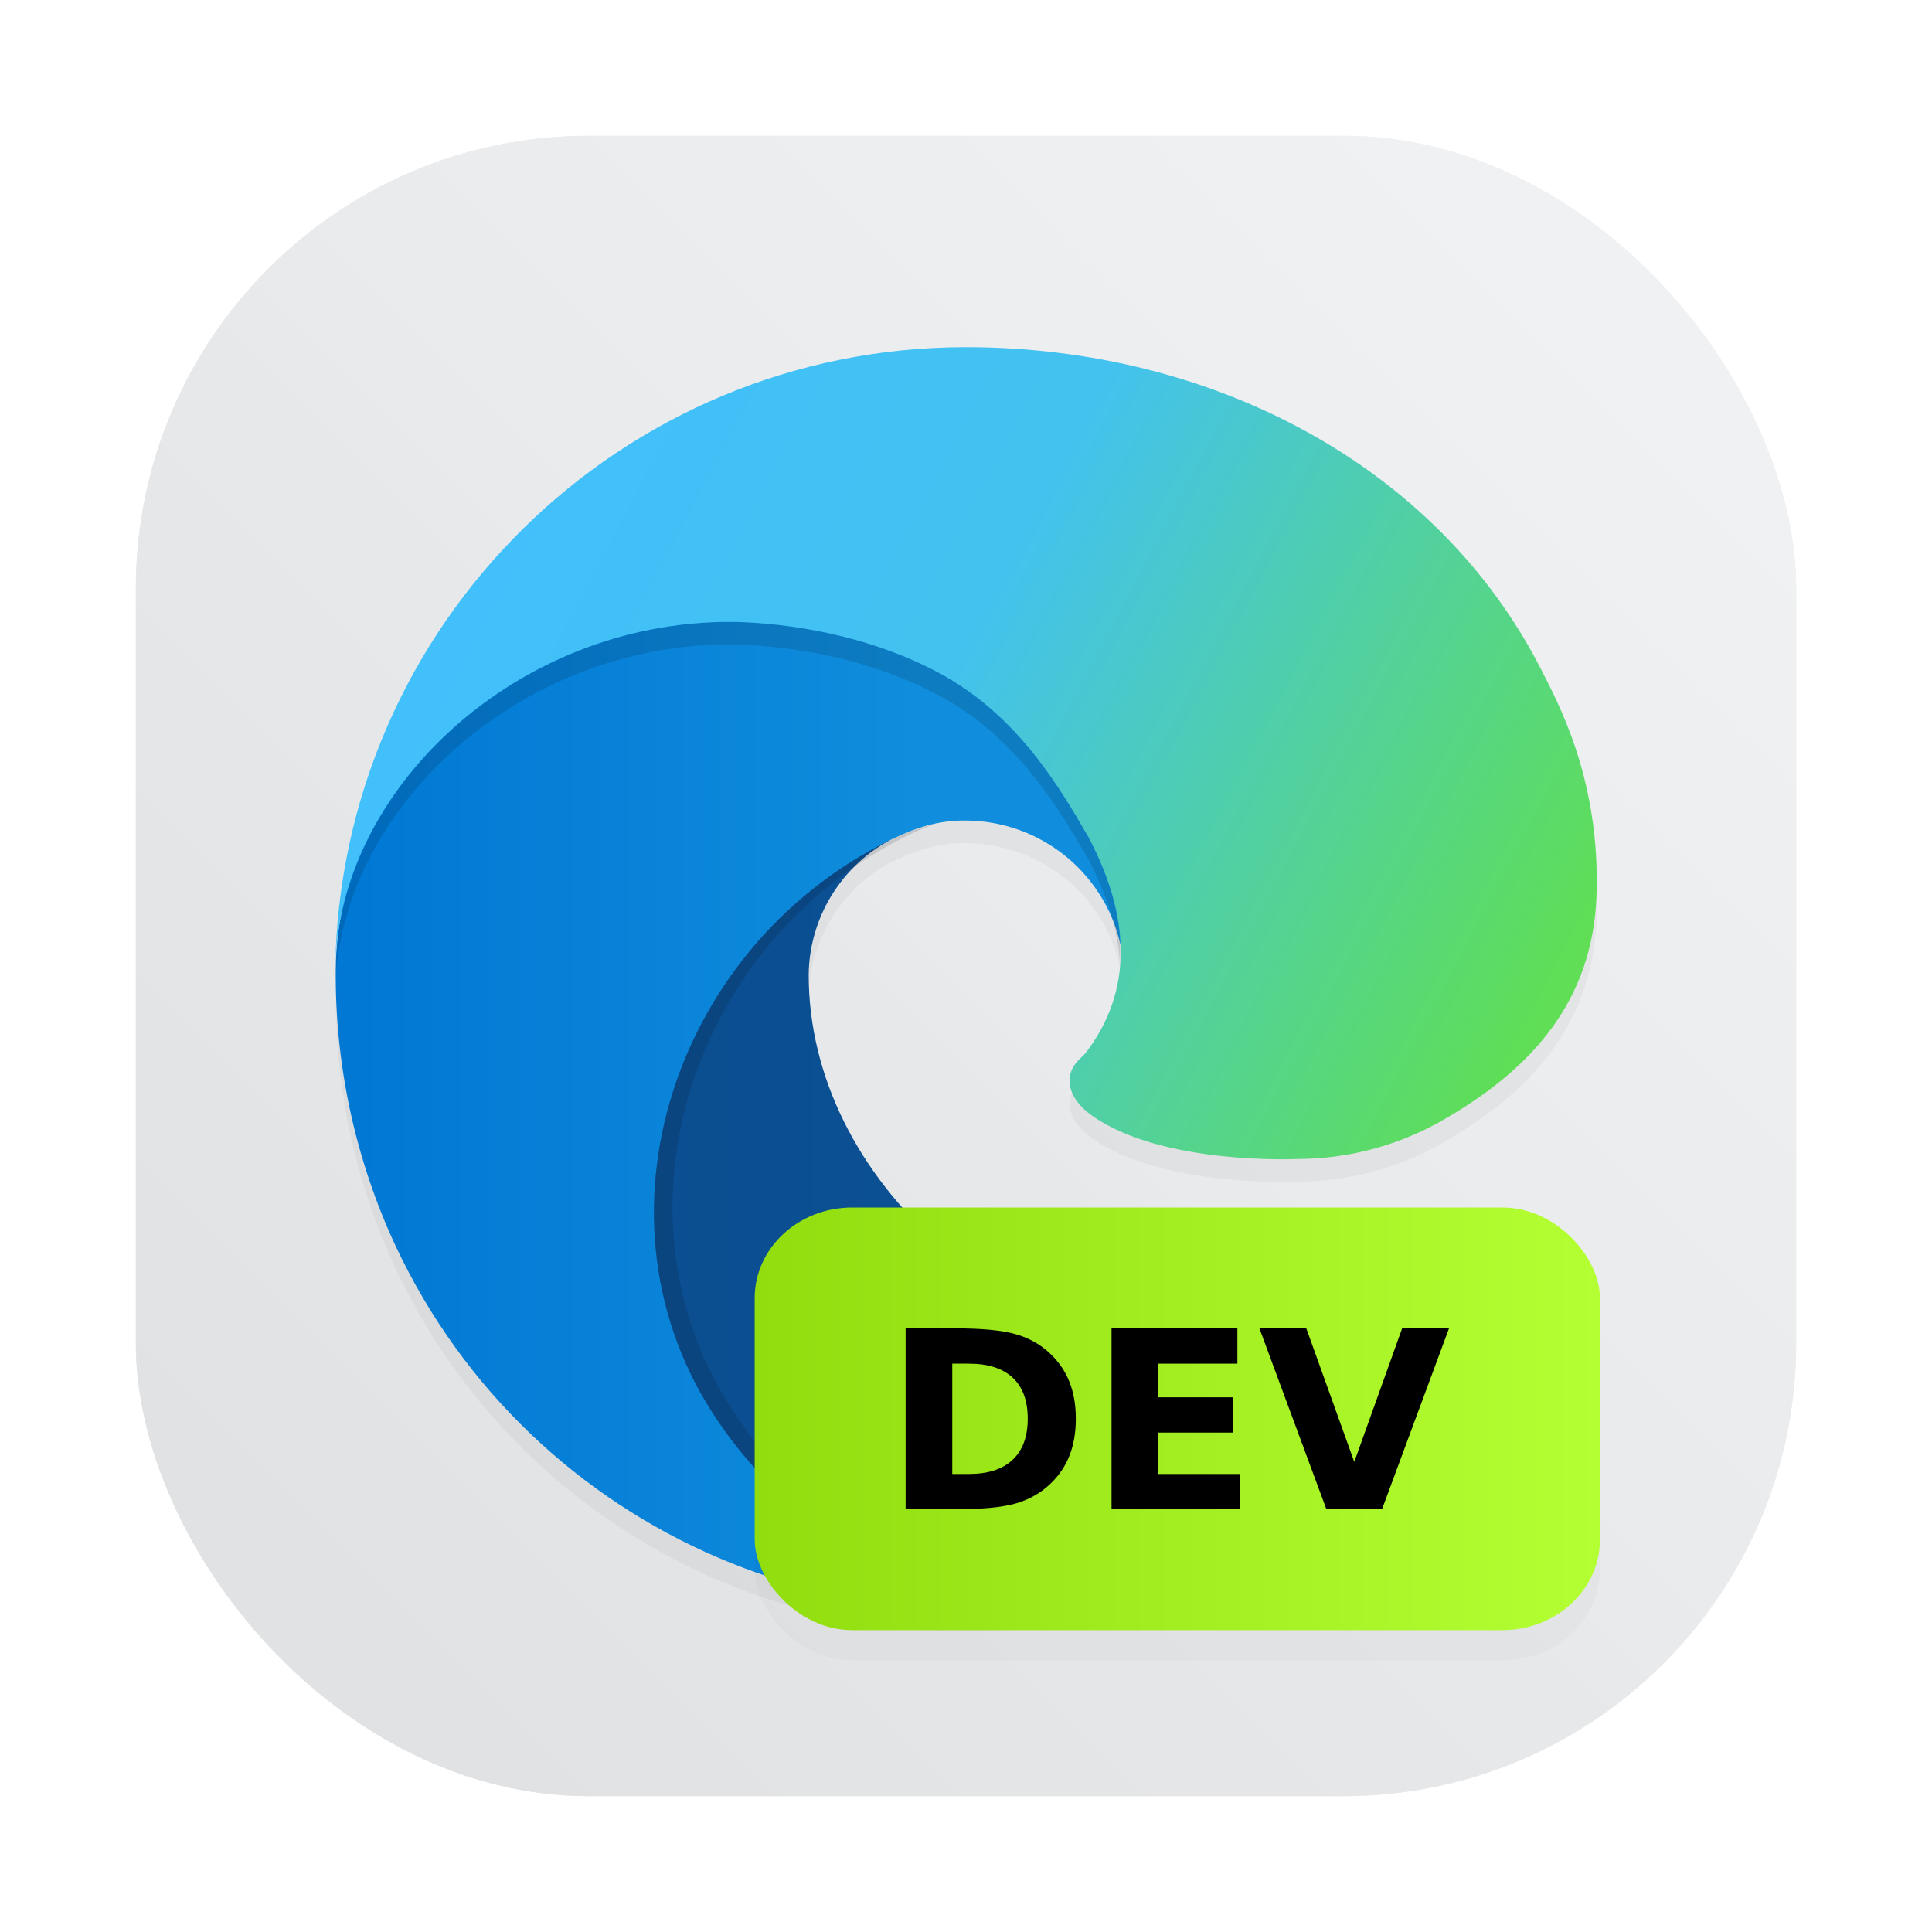 <?xml version="1.0" encoding="UTF-8"?>
<svg width="64" height="64" version="1.1" xmlns="http://www.w3.org/2000/svg" xmlns:cc="http://creativecommons.org/ns#" xmlns:dc="http://purl.org/dc/elements/1.1/" xmlns:rdf="http://www.w3.org/1999/02/22-rdf-syntax-ns#">
 <defs>
  <filter id="filter908" x="-.108" y="-.108" width="1.216" height="1.216" color-interpolation-filters="sRGB">
   <feGaussianBlur stdDeviation="1.881"/>
  </filter>
  <linearGradient id="linearGradient932" x1="13.978" x2="51.089" y1="13.892" y2="33.48" gradientTransform="matrix(1.02 0 0 1.02 -.921 -.664)" gradientUnits="userSpaceOnUse">
   <stop stop-color="#40bfff" offset="0"/>
   <stop stop-color="#43c2ef" offset=".469"/>
   <stop stop-color="#5fde56" offset="1"/>
  </linearGradient>
  <linearGradient id="linearGradient940" x1="11.804" x2="30.743" y1="36.254" y2="36.254" gradientTransform="matrix(1.02 0 0 1.02 -.921 -.664)" gradientUnits="userSpaceOnUse">
   <stop stop-color="#0078d4" offset="0"/>
   <stop stop-color="#108ddc" offset="1"/>
  </linearGradient>
  <linearGradient id="linearGradient948" x1="21.182" x2="49.712" y1="40.243" y2="40.243" gradientTransform="matrix(1.02 0 0 1.02 -.921 -.664)" gradientUnits="userSpaceOnUse">
   <stop stop-color="#0b4e90" offset="0"/>
   <stop stop-color="#0d559d" offset="1"/>
  </linearGradient>
  <filter id="filter969" x="-.079" y="-.169" width="1.159" height="1.337" color-interpolation-filters="sRGB">
   <feGaussianBlur stdDeviation="0.861"/>
  </filter>
  <filter id="filter980" x="-.157" y="-.082" width="1.314" height="1.165" color-interpolation-filters="sRGB">
   <feGaussianBlur stdDeviation="1.152"/>
  </filter>
  <filter id="filter1011" x="-.081" y="-.162" width="1.162" height="1.324" color-interpolation-filters="sRGB">
   <feGaussianBlur stdDeviation="0.945"/>
  </filter>
  <linearGradient id="linearGradient902" x1="25" x2="53" y1="47" y2="47" gradientUnits="userSpaceOnUse">
   <stop stop-color="#91dd0e" offset="0"/>
   <stop stop-color="#b4ff33" offset="1"/>
  </linearGradient>
  <style type="text/css"/>
  <style type="text/css"/>
  <filter id="filter1057-9" x="-.027" y="-.027" width="1.054" height="1.054" color-interpolation-filters="sRGB">
   <feGaussianBlur stdDeviation="0.619"/>
  </filter>
  <linearGradient id="linearGradient1053-6" x1="-127" x2="-72" y1="60" y2="5" gradientTransform="translate(131.5 -.51)" gradientUnits="userSpaceOnUse">
   <stop stop-color="#dee0e2" offset="0"/>
   <stop stop-color="#f1f3f5" stop-opacity=".996" offset="1"/>
  </linearGradient>
 </defs>
 <rect x="4.5" y="4.5" width="55" height="55" ry="15" fill="#141414" filter="url(#filter1057-9)" image-rendering="optimizeSpeed" opacity=".3" stroke-linecap="round" stroke-width="2.744"/>
 <rect x="4.5" y="4.5" width="55" height="55" ry="15" fill="url(#linearGradient1053-6)" image-rendering="optimizeSpeed" stroke-linecap="round" stroke-width="2.744"/>
 <g stroke-width=".746">
  <path d="m31.998 12.248c-11.426-0.001-20.732 9.173-20.893 20.596 0.006-0.483 0.064-0.961 0.145-1.435-0.075 0.489-0.127 0.978-0.127 1.461-0.028 3.156 0.647 6.277 1.977 9.139 4.498 9.597 15.472 14.305 25.527 10.953-0.182 0.057-0.376 0.092-0.562 0.141 0.183-0.049 0.383-0.097 0.541-0.146l0.215-0.072c4.497-1.555 8.331-4.593 10.871-8.617 0.363-0.571-0.277-1.249-0.869-0.92-2.002 1.97-5.108 2.437-7.58 2.449-7.724 0-14.453-5.939-14.453-12.756 0.02-1.862 1.048-3.567 2.684-4.457 0.509-0.24 1.378-0.676 2.535-0.654 1.653 0.012 3.205 0.799 4.193 2.123 0.449 0.6 0.75 1.288 0.908 2.012 0.044 1.281-0.313 2.477-1.139 3.555-0.132 0.171-0.539 0.408-0.539 0.924 0 0.426 0.277 0.835 0.77 1.18 2.347 1.632 6.774 1.418 6.785 1.418 1.739-0.004 3.446-0.475 4.941-1.363 3.07-1.792 4.96-4.151 4.967-7.705 0.042-3.658-1.306-6.091-1.852-7.168-3.459-6.765-10.926-10.654-19.045-10.654zm5.394 41.021c-0.054 0.011-0.106 0.023-0.16 0.033 0.053-0.011 0.108-0.021 0.16-0.033z" filter="url(#filter908)" opacity=".2"/>
  <path class="cls-1" d="m48.823 42.599c-2.002 1.97-5.109 2.438-7.581 2.45-7.724 0-14.453-5.939-14.453-12.757 0.02-1.862 1.046-3.567 2.682-4.457-6.986 0.294-8.782 7.573-8.782 11.838 0 12.058 11.115 13.281 13.509 13.281 1.291 0 3.239-0.375 4.407-0.744l0.214-0.072c4.497-1.555 8.332-4.594 10.871-8.618 0.363-0.571-0.277-1.249-0.868-0.921z" fill="url(#linearGradient948)"/>
  <path class="cls-3" d="m27.737 50.903c-1.456-0.904-2.718-2.087-3.712-3.483-4.824-6.609-1.894-15.97 5.447-19.585 0.509-0.24 1.379-0.674 2.537-0.653 1.653 0.012 3.205 0.797 4.194 2.122 0.659 0.88 1.023 1.946 1.038 3.046 0-0.034 3.993-12.992-13.059-12.992-7.166 0-13.059 6.799-13.059 12.765-0.028 3.156 0.647 6.278 1.977 9.14 4.498 9.597 15.471 14.305 25.526 10.953-3.442 1.085-7.814 0.608-10.875-1.306z" fill="url(#linearGradient940)"/>
  <path d="m24.164 20.602c-6.481 0-12 4.676-12.914 10.062-0.085 0.716-0.134 1.443-0.145 2.18 0.078-5.964 6.007-11.496 13.059-11.496 0.571 0 3.829 0.055 6.856 1.643 2.667 1.4 4.066 3.808 5.037 5.484 0.627 1.183 0.971 2.32 1.041 3.4 0.081-1.296-0.27-2.687-1.043-4.146-0.971-1.676-2.368-4.084-5.035-5.484-3.026-1.588-6.284-1.643-6.856-1.643z" filter="url(#filter969)" opacity=".35"/>
  <path d="m24.795 19.191c-1.083 0-2.132 0.171-3.141 0.455 0.819-0.184 1.663-0.289 2.527-0.289 13.111 0 13.776 7.643 13.385 11.199 0.18 0.521 0.279 1.069 0.287 1.627 0-0.034 3.993-12.992-13.059-12.992zm6.18 8.104c-0.644 0.14-1.16 0.38-1.502 0.541-7.341 3.615-10.272 12.975-5.447 19.584 0.994 1.395 2.255 2.581 3.711 3.484l0.016 0.006c3.06 1.914 7.433 2.39 10.875 1.305-0.448 0.149-0.9 0.263-1.352 0.381 0.657-0.15 1.312-0.33 1.963-0.547-3.442 1.085-7.813 0.609-10.873-1.305l-0.016-0.008c-1.456-0.904-2.717-2.087-3.711-3.482-4.824-6.609-1.895-15.97 5.445-19.586 0.225-0.106 0.531-0.247 0.891-0.373z" filter="url(#filter980)" opacity=".35"/>
  <path class="cls-5" d="m35.97 34.872c-0.132 0.171-0.539 0.408-0.539 0.924 0 0.426 0.278 0.836 0.77 1.18 2.347 1.632 6.773 1.417 6.784 1.417 1.739-0.004 3.446-0.475 4.941-1.363 3.07-1.792 4.96-4.152 4.967-7.706 0.042-3.658-1.306-6.089-1.851-7.167-3.459-6.765-10.925-10.656-19.044-10.656-11.426-0.001-20.733 9.174-20.894 20.597 0.078-5.964 6.007-11.497 13.059-11.497 0.571 0 3.829 0.055 6.856 1.643 2.667 1.4 4.064 3.808 5.036 5.484 1.412 2.663 1.472 5.109-0.085 7.143z" fill="url(#linearGradient932)"/>
 </g>
 <rect x="25" y="41" width="28" height="14" rx="3.23" ry="3" filter="url(#filter1011)" opacity=".15" stroke-width=".789"/>
 <rect x="25" y="40" width="28" height="14" rx="3.23" ry="3" fill="url(#linearGradient902)" stroke-width=".789"/>
 <g transform="translate(-11 -3)" stroke-width=".205" aria-label="DEV">
  <path d="m42.545 48.172v3.655h0.554q0.947 0 1.444-0.469 0.502-0.469 0.502-1.364 0-0.891-0.498-1.356t-1.448-0.465zm-1.545-1.168h1.629q1.364 0 2.03 0.197 0.67 0.193 1.148 0.658 0.421 0.405 0.626 0.935t0.205 1.2q0 0.678-0.205 1.212-0.205 0.53-0.626 0.935-0.481 0.465-1.156 0.662-0.674 0.193-2.022 0.193h-1.629z"/>
  <path d="m47.821 47.005h4.169v1.168h-2.624v1.115h2.468v1.168h-2.468v1.372h2.712v1.168h-4.257z"/>
  <path d="m52.72 47.005h1.553l1.589 4.422 1.585-4.422h1.553l-2.219 5.991h-1.842z"/>
 </g>
</svg>
